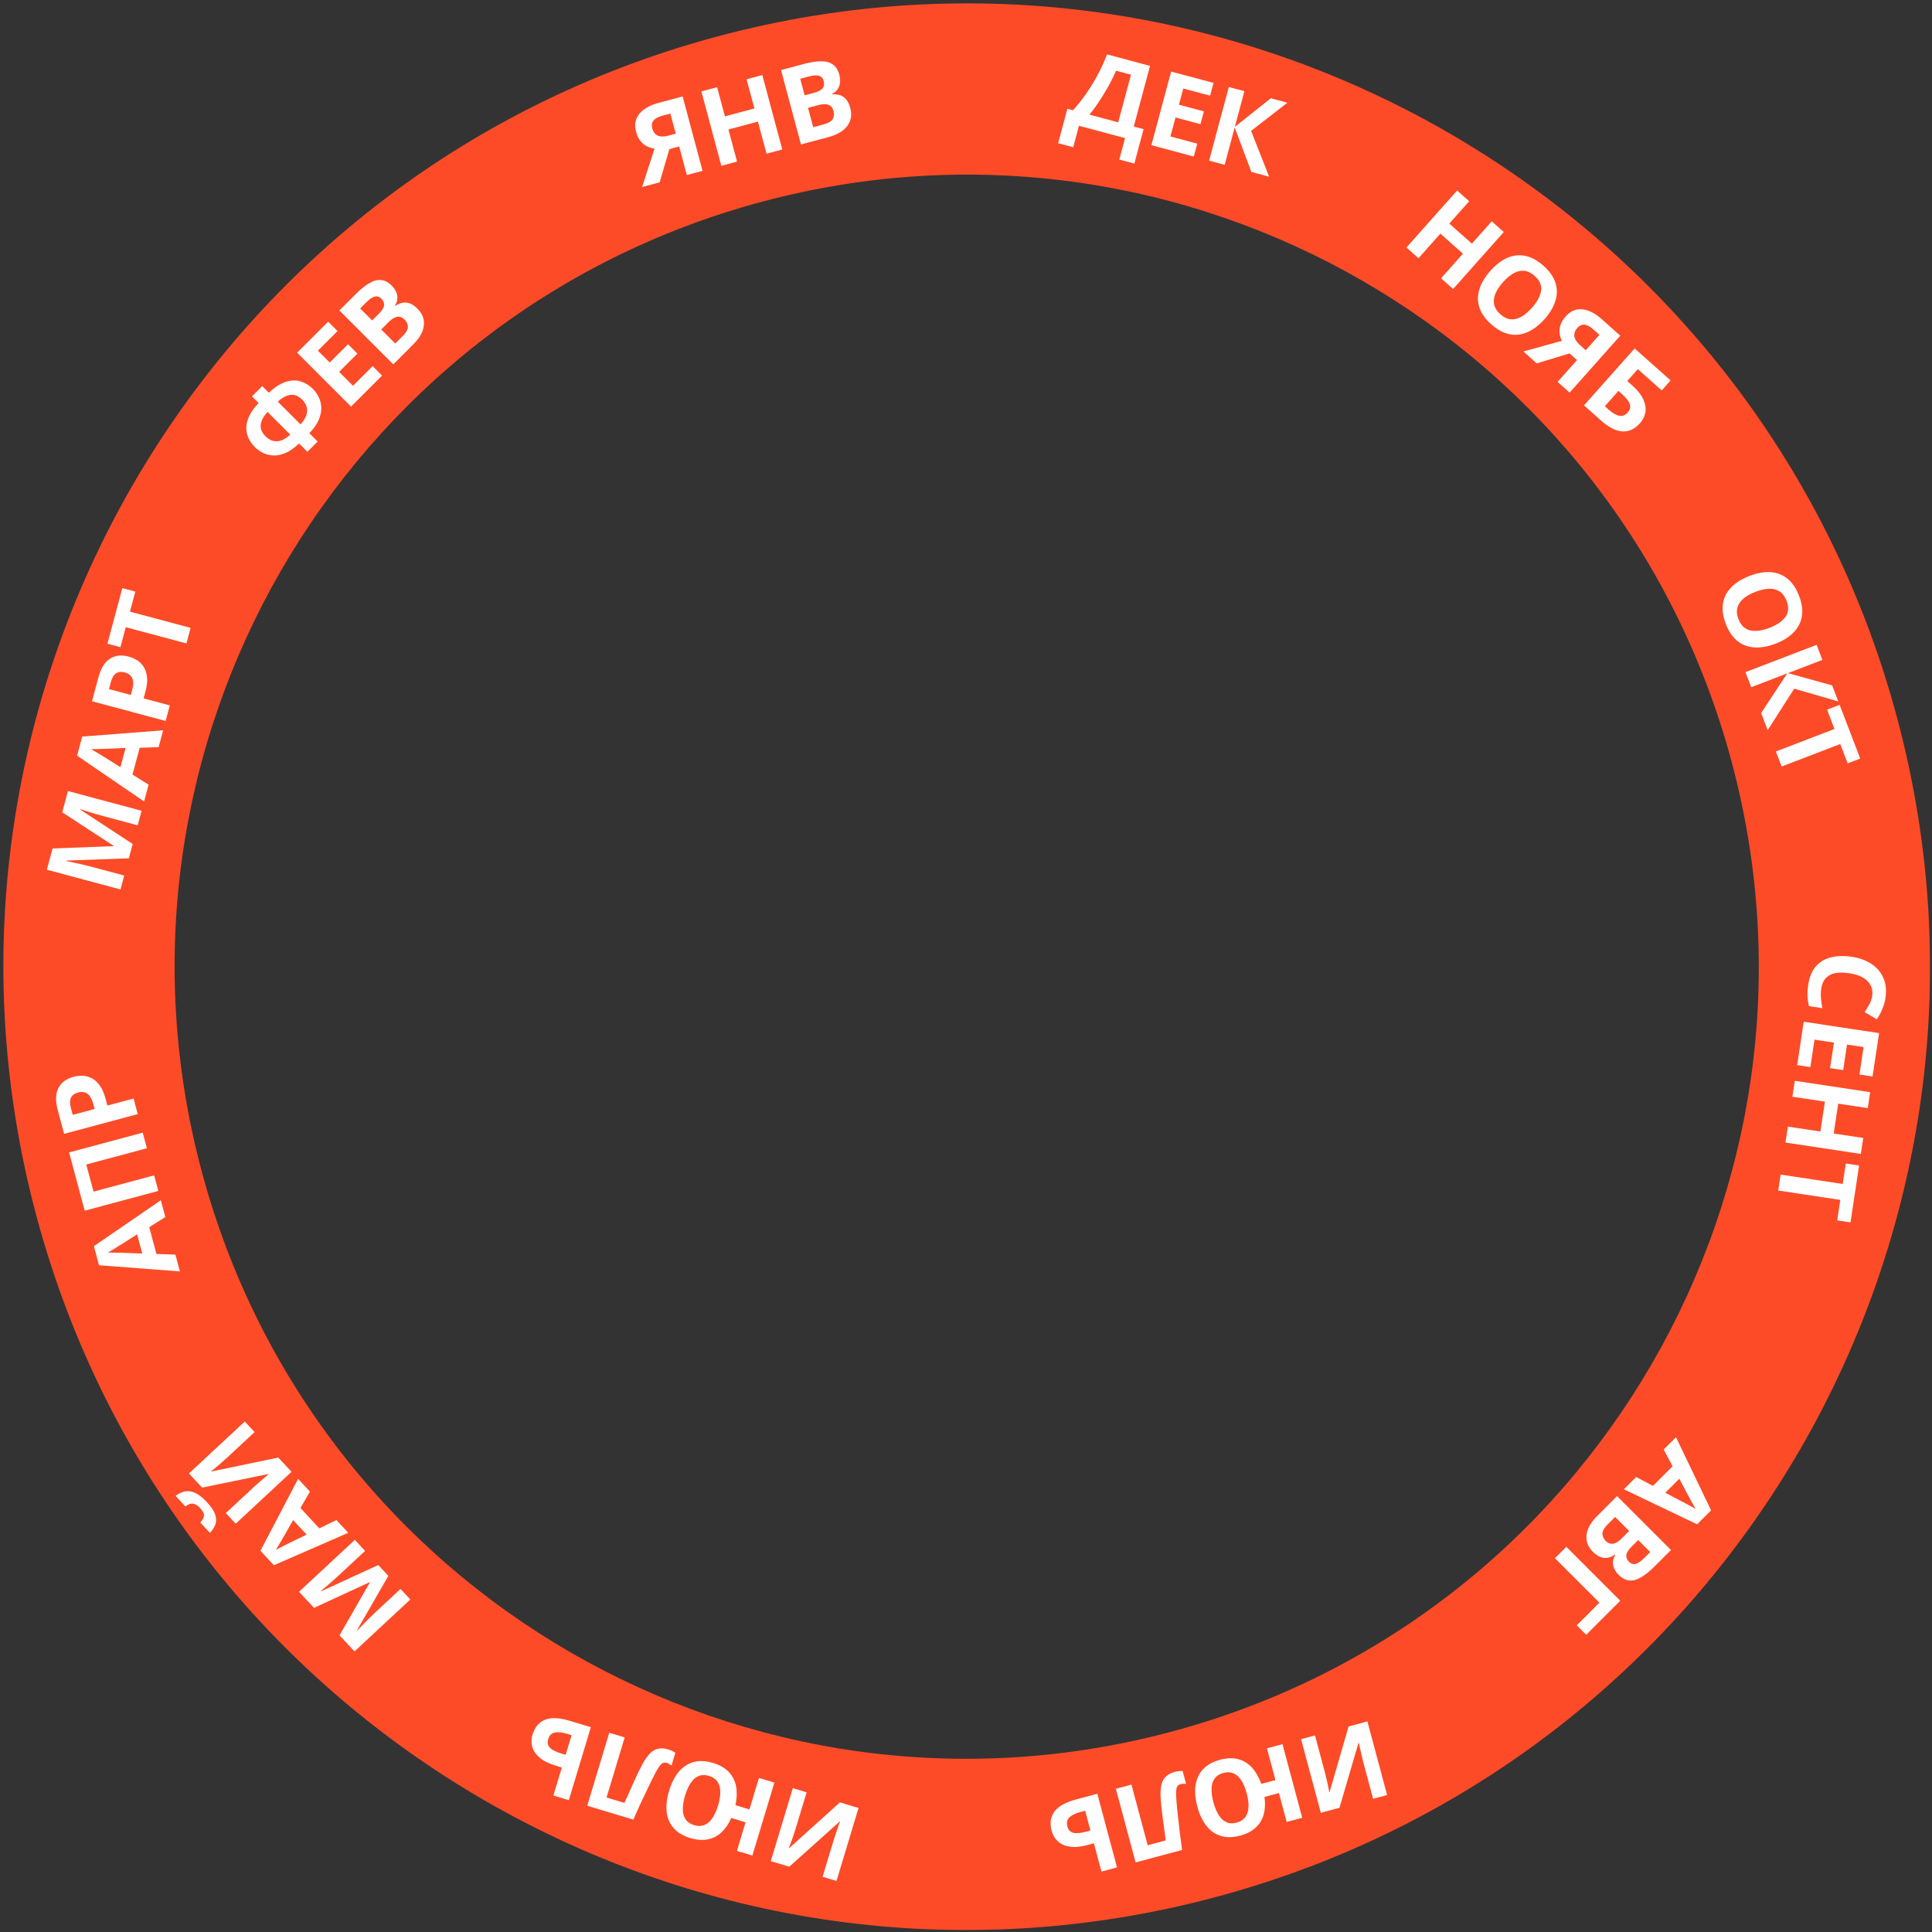 <svg width="354" height="354" viewBox="0 0 354 354" fill="none" xmlns="http://www.w3.org/2000/svg">
<rect x="0" y="0" width="354" height="354" fill="#333333" stroke="none"/>
<mask id="mask0_727_16057" style="mask-type:alpha" maskUnits="userSpaceOnUse" x="0" y="0" width="354" height="354">
<rect width="354" height="354" fill="#D9D9D9"/>
</mask>
<g mask="url(#mask0_727_16057)">
<path d="M347.586 131.456C372.811 225.596 316.944 322.361 222.803 347.586C128.663 372.811 31.898 316.944 6.674 222.803C-18.551 128.663 37.316 31.898 131.456 6.674C225.596 -18.551 322.361 37.316 347.586 131.456ZM36.975 214.684C57.716 292.089 137.279 338.025 214.684 317.284C292.089 296.544 338.025 216.981 317.284 139.575C296.544 62.17 216.981 16.235 139.575 36.975C62.17 57.716 16.235 137.279 36.975 214.684Z" fill="#FD4B28"/>
<path d="M266.256 52.95L264.05 50.987L268.054 46.486L263.918 42.806L259.914 47.308L257.707 45.344L266.99 34.91L269.197 36.873L265.556 40.965L269.692 44.645L273.333 40.553L275.539 42.516L266.256 52.95ZM283.006 58.479C282.287 59.288 281.53 59.932 280.736 60.413C279.96 60.892 279.156 61.188 278.322 61.302C277.498 61.424 276.656 61.33 275.798 61.02C274.949 60.718 274.1 60.191 273.253 59.437C272.405 58.682 271.777 57.897 271.37 57.08C270.98 56.263 270.789 55.438 270.796 54.606C270.821 53.773 271.026 52.935 271.411 52.09C271.805 51.254 272.362 50.432 273.082 49.623C274.044 48.542 275.055 47.758 276.117 47.271C277.188 46.793 278.284 46.659 279.405 46.871C280.544 47.082 281.684 47.694 282.824 48.708C283.954 49.714 284.685 50.765 285.017 51.864C285.357 52.952 285.343 54.057 284.975 55.177C284.624 56.297 283.968 57.398 283.006 58.479ZM275.392 51.705C274.742 52.436 274.276 53.147 273.993 53.837C273.71 54.528 273.637 55.188 273.776 55.818C273.914 56.447 274.29 57.034 274.904 57.581C275.537 58.144 276.17 58.453 276.801 58.509C277.442 58.573 278.084 58.42 278.728 58.05C279.381 57.688 280.032 57.142 280.683 56.412C281.662 55.311 282.224 54.267 282.37 53.279C282.516 52.291 282.121 51.382 281.185 50.55C280.562 49.995 279.929 49.685 279.288 49.621C278.647 49.557 278 49.706 277.347 50.067C276.694 50.428 276.042 50.974 275.392 51.705ZM287.583 64.75L281.58 66.583L279.125 64.399L286.174 62.449C285.995 62.081 285.864 61.659 285.781 61.184C285.707 60.698 285.746 60.183 285.899 59.639C286.061 59.084 286.393 58.525 286.895 57.959C287.753 56.995 288.754 56.567 289.896 56.676C291.047 56.775 292.246 57.379 293.494 58.489L296.884 61.505L287.601 71.939L285.394 69.976L288.957 65.972L287.583 64.75ZM291.969 60.379C291.589 60.041 291.224 59.794 290.873 59.639C290.532 59.493 290.202 59.452 289.882 59.517C289.572 59.59 289.274 59.788 288.988 60.109C288.581 60.567 288.407 61.067 288.466 61.609C288.544 62.149 288.895 62.697 289.518 63.251L290.556 64.174L293.065 61.354L291.969 60.379ZM290.232 74.28L299.515 63.846L306.106 69.709L304.481 71.536L300.097 67.636L298.159 69.813L299.036 70.593C300.02 71.469 300.703 72.32 301.084 73.148C301.474 73.984 301.608 74.775 301.485 75.521C301.363 76.267 301.028 76.947 300.482 77.561C299.876 78.243 299.205 78.693 298.469 78.912C297.734 79.13 296.932 79.089 296.065 78.789C295.206 78.479 294.275 77.877 293.272 76.984L290.232 74.28ZM294.796 75.094C295.469 75.692 296.09 76.053 296.661 76.177C297.241 76.309 297.77 76.108 298.246 75.572C298.576 75.201 298.73 74.832 298.708 74.464C298.696 74.105 298.545 73.735 298.255 73.354C297.984 72.973 297.604 72.566 297.117 72.132L296.547 71.625L294.051 74.431L294.796 75.094Z" fill="white"/>
<path d="M325.318 117.949C324.308 118.336 323.339 118.561 322.413 118.623C321.504 118.693 320.653 118.586 319.86 118.304C319.072 118.033 318.368 117.563 317.748 116.893C317.133 116.236 316.622 115.377 316.215 114.318C315.809 113.259 315.612 112.273 315.625 111.36C315.655 110.455 315.864 109.634 316.252 108.899C316.657 108.17 317.224 107.52 317.954 106.946C318.689 106.385 319.561 105.911 320.572 105.523C321.923 105.005 323.182 104.773 324.349 104.828C325.52 104.896 326.554 105.281 327.453 105.984C328.368 106.694 329.099 107.762 329.645 109.186C330.187 110.599 330.353 111.869 330.143 112.997C329.946 114.12 329.426 115.095 328.583 115.921C327.758 116.754 326.669 117.43 325.318 117.949ZM321.668 108.434C320.754 108.784 320.013 109.201 319.445 109.685C318.876 110.168 318.509 110.721 318.342 111.344C318.176 111.966 318.24 112.661 318.534 113.428C318.838 114.219 319.258 114.785 319.793 115.124C320.333 115.476 320.973 115.635 321.715 115.602C322.461 115.581 323.291 115.395 324.204 115.045C325.58 114.517 326.559 113.848 327.142 113.038C327.725 112.227 327.792 111.238 327.344 110.069C327.045 109.29 326.626 108.725 326.086 108.373C325.546 108.021 324.903 107.856 324.157 107.877C323.41 107.898 322.581 108.084 321.668 108.434ZM323.894 133.787L322.689 130.646L327.485 123.379L320.874 125.916L319.816 123.158L332.856 118.155L333.914 120.913L327.595 123.337L335.708 125.588L336.836 128.528L328.75 126.183L323.894 133.787ZM326.451 140.45L325.393 137.693L336.131 133.573L334.772 130.03L337.073 129.147L340.85 138.99L338.549 139.873L337.189 136.33L326.451 140.45Z" fill="white"/>
<path d="M30.294 223.003L27.345 224.846L28.661 229.759L32.136 229.881L32.962 232.96L18.139 231.829L17.202 228.334L29.468 219.924L30.294 223.003ZM22.255 227.992C22.057 228.113 21.808 228.267 21.508 228.456C21.207 228.644 20.901 228.835 20.587 229.026C20.274 229.218 20 229.38 19.765 229.51C20.034 229.505 20.373 229.509 20.781 229.521C21.173 229.524 21.553 229.531 21.92 229.54C22.271 229.541 22.523 229.547 22.675 229.561L26.069 229.684L25.128 226.17L22.255 227.992ZM29.011 218.215L15.52 221.83L12.66 211.155L26.15 207.54L26.915 210.393L15.805 213.37L17.137 218.339L28.246 215.362L29.011 218.215ZM10.594 203.444C10.128 201.706 10.167 200.338 10.71 199.342C11.237 198.337 12.156 197.659 13.466 197.308C14.058 197.149 14.648 197.086 15.237 197.117C15.813 197.151 16.371 197.319 16.911 197.62C17.434 197.912 17.905 198.359 18.324 198.963C18.742 199.566 19.083 200.359 19.346 201.342L19.675 202.57L24.474 201.284L25.238 204.137L11.748 207.752L10.594 203.444ZM12.977 202.967L13.326 204.271L17.332 203.198L17.079 202.253C16.934 201.711 16.74 201.264 16.496 200.91C16.253 200.557 15.952 200.314 15.592 200.181C15.232 200.048 14.813 200.045 14.335 200.173C13.667 200.352 13.225 200.667 13.008 201.116C12.778 201.569 12.768 202.186 12.977 202.967Z" fill="white"/>
<path d="M23.607 157.267L12.155 157.682L12.135 157.758C12.39 157.813 12.773 157.895 13.284 158.005C13.794 158.115 14.343 158.234 14.929 158.365C15.502 158.491 16.022 158.617 16.488 158.742L22.761 160.423L22.078 162.973L8.587 159.359L9.63 155.467L20.802 155.038L20.817 154.981L11.407 148.835L12.45 144.943L25.941 148.557L25.227 151.221L18.84 149.51C18.412 149.395 17.923 149.257 17.372 149.096C16.824 148.923 16.307 148.764 15.819 148.62C15.322 148.459 14.949 148.339 14.7 148.259L14.68 148.335L24.31 154.641L23.607 157.267ZM29.066 136.893L25.591 137.015L24.274 141.927L27.223 143.77L26.398 146.85L14.127 138.459L15.063 134.963L29.891 133.813L29.066 136.893ZM19.609 137.194C19.378 137.2 19.085 137.209 18.731 137.222C18.377 137.235 18.016 137.246 17.649 137.256C17.282 137.266 16.964 137.268 16.695 137.264C16.93 137.394 17.221 137.567 17.569 137.781C17.907 137.98 18.233 138.175 18.546 138.367C18.849 138.543 19.064 138.675 19.189 138.762L22.067 140.566L23.009 137.052L19.609 137.194ZM18.013 124.182C18.479 122.444 19.196 121.279 20.164 120.688C21.123 120.081 22.258 119.953 23.568 120.304C24.16 120.463 24.703 120.703 25.198 121.024C25.679 121.342 26.079 121.767 26.395 122.297C26.703 122.812 26.887 123.435 26.948 124.166C27.008 124.898 26.907 125.755 26.643 126.738L26.314 127.966L31.113 129.252L30.349 132.105L16.859 128.49L18.013 124.182ZM20.315 124.961L19.966 126.265L23.971 127.338L24.225 126.393C24.37 125.852 24.425 125.367 24.391 124.939C24.358 124.512 24.218 124.15 23.973 123.855C23.728 123.56 23.366 123.349 22.888 123.22C22.22 123.041 21.68 123.092 21.267 123.373C20.842 123.651 20.524 124.18 20.315 124.961ZM34.92 115.045L34.156 117.898L23.046 114.921L22.064 118.586L19.683 117.948L22.412 107.765L24.793 108.403L23.811 112.068L34.92 115.045Z" fill="white"/>
<path d="M48.05 70.744L49.267 71.962C50.374 70.91 51.421 70.242 52.407 69.956C53.394 69.652 54.297 69.633 55.118 69.901C55.948 70.159 56.686 70.611 57.331 71.256C57.746 71.671 58.096 72.169 58.382 72.75C58.677 73.322 58.839 73.962 58.867 74.672C58.894 75.364 58.742 76.106 58.41 76.899C58.078 77.692 57.502 78.518 56.681 79.375L58.203 80.897L56.322 82.778L54.8 81.256C53.933 82.086 53.099 82.672 52.297 83.013C51.504 83.345 50.757 83.492 50.056 83.455C49.355 83.418 48.724 83.257 48.161 82.971C47.589 82.676 47.096 82.321 46.681 81.906C46.202 81.427 45.824 80.892 45.547 80.302C45.27 79.712 45.132 79.075 45.132 78.393C45.132 77.711 45.312 76.987 45.671 76.222C46.031 75.456 46.603 74.663 47.386 73.843L46.169 72.625L48.05 70.744ZM49.019 75.475C48.447 76.102 48.073 76.687 47.898 77.231C47.723 77.757 47.705 78.246 47.843 78.697C47.99 79.14 48.253 79.55 48.631 79.928C49.046 80.343 49.493 80.624 49.973 80.772C50.452 80.901 50.96 80.883 51.494 80.717C52.029 80.532 52.592 80.173 53.182 79.638L49.019 75.475ZM55.063 77.757C55.598 77.167 55.953 76.609 56.128 76.083C56.303 75.539 56.322 75.032 56.183 74.562C56.045 74.073 55.768 73.621 55.353 73.206C54.975 72.828 54.56 72.57 54.108 72.432C53.666 72.284 53.177 72.303 52.642 72.487C52.108 72.653 51.527 73.022 50.9 73.594L55.063 77.757ZM70.006 68.817L64.321 74.502L54.445 64.626L60.13 58.941L61.845 60.657L58.249 64.253L60.42 66.424L63.768 63.077L65.483 64.792L62.136 68.139L64.68 70.684L68.277 67.088L70.006 68.817ZM65.255 53.816C66.132 52.94 66.948 52.29 67.704 51.866C68.46 51.423 69.17 51.239 69.834 51.312C70.498 51.368 71.138 51.704 71.756 52.322C72.125 52.691 72.402 53.087 72.586 53.512C72.77 53.936 72.844 54.36 72.807 54.784C72.78 55.199 72.632 55.596 72.365 55.974L72.434 56.043C72.83 55.775 73.245 55.591 73.679 55.489C74.112 55.388 74.564 55.416 75.034 55.572C75.504 55.729 75.998 56.066 76.514 56.582C77.114 57.181 77.482 57.845 77.621 58.574C77.759 59.284 77.671 60.026 77.358 60.801C77.035 61.566 76.5 62.322 75.753 63.069L72.061 66.762L62.185 56.886L65.255 53.816ZM69.405 57.495C70.013 56.886 70.336 56.37 70.373 55.946C70.419 55.513 70.258 55.111 69.889 54.743C69.511 54.364 69.101 54.231 68.658 54.342C68.215 54.452 67.694 54.807 67.095 55.407L65.989 56.513L68.188 58.712L69.405 57.495ZM69.847 60.372L72.42 62.945L73.789 61.575C74.416 60.948 74.734 60.39 74.744 59.902C74.744 59.404 74.541 58.952 74.135 58.546C73.886 58.297 73.614 58.136 73.319 58.062C73.033 57.979 72.711 58.016 72.351 58.173C71.991 58.33 71.59 58.629 71.148 59.072L69.847 60.372Z" fill="white"/>
<path d="M122.651 27.323L120.865 33.407L117.658 34.266L119.927 27.234C119.517 27.181 119.089 27.057 118.641 26.863C118.19 26.656 117.778 26.337 117.403 25.906C117.025 25.462 116.737 24.871 116.539 24.133C116.201 22.873 116.396 21.791 117.122 20.887C117.845 19.971 119.02 19.294 120.649 18.858L125.077 17.671L128.729 31.3L125.847 32.072L124.446 26.842L122.651 27.323ZM121.398 21.194C120.902 21.327 120.491 21.498 120.165 21.708C119.852 21.915 119.634 22.171 119.512 22.477C119.402 22.779 119.403 23.14 119.516 23.56C119.676 24.158 120.001 24.582 120.491 24.833C120.99 25.067 121.647 25.076 122.461 24.857L123.816 24.494L122.829 20.81L121.398 21.194ZM143.332 27.387L140.449 28.159L138.874 22.28L133.473 23.728L135.048 29.607L132.166 30.379L128.514 16.75L131.396 15.978L132.828 21.323L138.23 19.875L136.798 14.531L139.68 13.759L143.332 27.387ZM147.346 11.704C148.555 11.38 149.598 11.224 150.473 11.235C151.358 11.229 152.073 11.427 152.616 11.827C153.169 12.21 153.56 12.829 153.788 13.681C153.925 14.19 153.966 14.677 153.914 15.141C153.861 15.605 153.711 16.014 153.464 16.366C153.231 16.715 152.901 16.987 152.476 17.183L152.502 17.279C152.984 17.245 153.44 17.293 153.87 17.423C154.301 17.553 154.682 17.806 155.014 18.181C155.347 18.555 155.608 19.099 155.799 19.811C156.021 20.639 156.008 21.406 155.761 22.113C155.524 22.804 155.072 23.409 154.406 23.928C153.738 24.435 152.888 24.826 151.857 25.103L146.761 26.468L143.109 12.84L147.346 11.704ZM149.118 17.019C149.958 16.794 150.501 16.505 150.748 16.153C151.007 15.797 151.068 15.365 150.932 14.856C150.792 14.334 150.501 14.01 150.058 13.883C149.615 13.756 148.979 13.803 148.152 14.025L146.625 14.434L147.439 17.469L149.118 17.019ZM148.052 19.76L149.004 23.31L150.893 22.804C151.758 22.572 152.319 22.244 152.574 21.822C152.825 21.386 152.876 20.888 152.726 20.328C152.634 19.985 152.477 19.706 152.256 19.492C152.048 19.275 151.747 19.145 151.353 19.1C150.96 19.056 150.457 19.115 149.846 19.279L148.052 19.76Z" fill="white"/>
<path d="M210.719 12.074L207.742 23.184L209.537 23.665L207.846 29.976L205.088 29.236L206.141 25.306L197.695 23.044L196.642 26.973L193.883 26.234L195.574 19.924L196.614 20.202C197.155 19.591 197.694 18.939 198.231 18.246C198.768 17.553 199.295 16.796 199.811 15.976C200.341 15.159 200.859 14.259 201.366 13.274C201.876 12.277 202.374 11.175 202.859 9.968L210.719 12.074ZM204.488 12.957C204.225 13.588 203.911 14.253 203.549 14.953C203.189 15.639 202.793 16.336 202.36 17.044C201.94 17.755 201.499 18.447 201.035 19.119C200.571 19.791 200.099 20.421 199.618 21.007L204.889 22.42L207.228 13.691L204.488 12.957ZM218.737 28.682L210.971 26.601L214.586 13.111L222.351 15.191L221.724 17.534L216.811 16.218L216.016 19.184L220.589 20.409L219.961 22.752L215.389 21.527L214.457 25.004L219.37 26.32L218.737 28.682ZM232.54 32.38L229.29 31.509L226.229 23.359L224.397 30.198L221.544 29.434L225.158 15.944L228.011 16.708L226.26 23.245L232.848 18.004L235.89 18.819L229.241 23.983L232.54 32.38Z" fill="white"/>
<path d="M343.036 182.502C343.119 181.948 343.085 181.435 342.932 180.963C342.777 180.505 342.515 180.096 342.147 179.737C341.792 179.38 341.337 179.081 340.78 178.838C340.221 178.609 339.58 178.44 338.858 178.331C337.878 178.183 337.023 178.172 336.291 178.299C335.571 178.441 334.991 178.743 334.552 179.204C334.114 179.665 333.834 180.295 333.713 181.095C333.627 181.662 333.607 182.233 333.652 182.807C333.696 183.394 333.784 184.033 333.917 184.726L331.46 184.355C331.307 183.712 331.217 183.085 331.19 182.475C331.164 181.864 331.206 181.191 331.317 180.456C331.531 179.038 331.998 177.908 332.719 177.067C333.45 176.241 334.378 175.689 335.501 175.41C336.637 175.134 337.915 175.102 339.333 175.316C340.378 175.474 341.31 175.76 342.131 176.174C342.965 176.59 343.657 177.116 344.207 177.753C344.756 178.403 345.143 179.154 345.371 180.006C345.596 180.871 345.63 181.826 345.473 182.87C345.369 183.554 345.176 184.223 344.892 184.879C344.62 185.55 344.287 186.179 343.895 186.766L341.659 185.46C341.982 184.981 342.274 184.491 342.534 183.989C342.792 183.501 342.96 183.005 343.036 182.502ZM329.295 195.16L330.495 187.211L344.305 189.296L343.105 197.245L340.706 196.883L341.465 191.854L338.429 191.396L337.722 196.076L335.324 195.714L336.031 191.033L332.472 190.496L331.713 195.525L329.295 195.16ZM327.153 209.348L327.594 206.428L333.551 207.327L334.377 201.853L328.42 200.954L328.861 198.033L342.671 200.118L342.23 203.039L336.814 202.221L335.988 207.695L341.403 208.512L340.963 211.433L327.153 209.348ZM325.825 218.142L326.266 215.221L337.639 216.938L338.205 213.186L340.642 213.554L339.069 223.979L336.632 223.611L337.198 219.859L325.825 218.142Z" fill="white"/>
<path d="M299.801 270.628L302.872 272.26L306.468 268.664L304.836 265.593L307.09 263.339L313.522 276.741L310.963 279.3L297.546 272.882L299.801 270.628ZM308.141 275.095C308.344 275.206 308.602 275.344 308.916 275.51C309.229 275.676 309.547 275.847 309.87 276.022C310.193 276.197 310.47 276.354 310.7 276.492C310.562 276.262 310.396 275.967 310.202 275.607C310.009 275.266 309.824 274.934 309.649 274.611C309.474 274.307 309.354 274.086 309.289 273.947L307.699 270.946L305.126 273.518L308.141 275.095ZM303.101 287.079C302.225 287.955 301.409 288.605 300.653 289.029C299.896 289.472 299.186 289.656 298.523 289.583C297.859 289.527 297.218 289.191 296.6 288.573C296.231 288.204 295.955 287.808 295.77 287.383C295.586 286.959 295.512 286.535 295.549 286.111C295.576 285.696 295.724 285.299 295.991 284.921L295.922 284.852C295.526 285.12 295.111 285.304 294.677 285.406C294.244 285.507 293.792 285.479 293.322 285.323C292.852 285.166 292.358 284.829 291.842 284.313C291.243 283.714 290.874 283.05 290.736 282.321C290.597 281.611 290.685 280.869 290.998 280.094C291.321 279.329 291.856 278.573 292.603 277.826L296.296 274.133L306.171 284.009L303.101 287.079ZM298.951 283.4C298.343 284.009 298.02 284.525 297.983 284.949C297.937 285.382 298.098 285.784 298.467 286.152C298.845 286.53 299.256 286.664 299.698 286.554C300.141 286.443 300.662 286.088 301.261 285.489L302.368 284.382L300.168 282.183L298.951 283.4ZM298.509 280.523L295.936 277.95L294.567 279.32C293.94 279.947 293.622 280.505 293.612 280.993C293.612 281.491 293.815 281.943 294.221 282.349C294.47 282.598 294.742 282.759 295.037 282.833C295.323 282.916 295.646 282.879 296.005 282.722C296.365 282.566 296.766 282.266 297.209 281.823L298.509 280.523ZM290.64 299.539L288.912 297.811L293.061 293.661L284.914 285.514L287.003 283.426L296.878 293.301L290.64 299.539Z" fill="white"/>
<path d="M254.159 328.903L251.59 329.592L249.843 323.073C249.759 322.758 249.671 322.404 249.579 322.01C249.487 321.616 249.396 321.229 249.308 320.848C249.222 320.479 249.149 320.154 249.087 319.874C249.029 319.606 248.993 319.42 248.978 319.316L248.921 319.331L245.43 331.242L242.011 332.158L238.396 318.668L240.947 317.985L242.683 324.465C242.774 324.805 242.867 325.179 242.963 325.585C243.062 326.004 243.155 326.404 243.244 326.786C243.32 327.17 243.389 327.503 243.451 327.783C243.503 328.08 243.535 328.274 243.546 328.365L243.621 328.345L247.106 316.334L250.545 315.413L254.159 328.903ZM219.383 331.012C219.102 329.967 218.967 328.984 218.977 328.063C218.99 327.155 219.166 326.325 219.505 325.573C219.83 324.824 220.327 324.185 220.995 323.655C221.663 323.125 222.508 322.723 223.528 322.45C224.787 322.112 225.911 322.074 226.899 322.336C227.878 322.614 228.721 323.137 229.426 323.907C230.123 324.692 230.683 325.676 231.108 326.858L233.697 326.164L232.137 320.345L234.99 319.581L238.605 333.071L235.752 333.835L234.335 328.545L231.689 329.254C231.851 330.412 231.809 331.463 231.562 332.407C231.306 333.366 230.822 334.178 230.109 334.841C229.399 335.518 228.439 336.018 227.23 336.342C225.87 336.706 224.671 336.717 223.634 336.374C222.588 336.047 221.71 335.418 221.002 334.487C220.297 333.569 219.757 332.411 219.383 331.012ZM228.433 328.587C228.18 327.643 227.855 326.859 227.459 326.236C227.062 325.613 226.588 325.18 226.037 324.936C225.486 324.693 224.864 324.663 224.171 324.849C223.453 325.041 222.916 325.381 222.56 325.868C222.205 326.355 222.017 326.965 221.998 327.699C221.966 328.437 222.077 329.278 222.33 330.223C222.583 331.167 222.908 331.951 223.304 332.574C223.688 333.2 224.156 333.635 224.707 333.879C225.246 334.126 225.868 334.155 226.573 333.966C227.279 333.777 227.815 333.438 228.183 332.947C228.539 332.461 228.733 331.848 228.765 331.111C228.797 330.373 228.686 329.532 228.433 328.587ZM204.462 327.761L207.315 326.996L210.292 338.106L213.598 337.22C213.518 336.62 213.432 335.969 213.338 335.265C213.231 334.564 213.133 333.848 213.045 333.116C212.948 332.399 212.865 331.713 212.797 331.056C212.732 330.412 212.686 329.837 212.659 329.331C212.613 328.506 212.655 327.78 212.783 327.151C212.899 326.526 213.158 326.004 213.559 325.586C213.947 325.172 214.52 324.863 215.275 324.661C215.527 324.593 215.772 324.548 216.008 324.525C216.245 324.502 216.473 324.495 216.691 324.504L217.319 326.847C217.142 326.84 216.973 326.839 216.811 326.841C216.637 326.847 216.456 326.876 216.267 326.926C216.015 326.994 215.829 327.131 215.709 327.339C215.59 327.547 215.519 327.863 215.498 328.287C215.48 328.724 215.502 329.312 215.565 330.051C215.583 330.37 215.622 330.818 215.683 331.396C215.746 331.987 215.823 332.675 215.912 333.461C215.992 334.263 216.089 335.128 216.202 336.056C216.319 336.997 216.451 337.968 216.598 338.968L208.077 341.251L204.462 327.761ZM201.059 328.673L204.673 342.163L201.821 342.927L200.433 337.75L199.3 338.054C198.028 338.395 196.941 338.497 196.04 338.36C195.127 338.227 194.393 337.904 193.837 337.392C193.281 336.879 192.897 336.226 192.684 335.432C192.448 334.551 192.441 333.743 192.662 333.008C192.884 332.274 193.359 331.627 194.086 331.067C194.817 330.521 195.831 330.073 197.129 329.726L201.059 328.673ZM197.87 332.038C197.001 332.271 196.358 332.592 195.941 333.001C195.511 333.413 195.389 333.965 195.575 334.658C195.703 335.137 195.927 335.468 196.246 335.652C196.553 335.84 196.945 335.918 197.422 335.884C197.89 335.867 198.439 335.774 199.069 335.605L199.806 335.408L198.834 331.78L197.87 332.038Z" fill="white"/>
<path d="M153.272 344.647L150.725 343.878L152.675 337.418C152.769 337.105 152.881 336.758 153.01 336.375C153.14 335.991 153.267 335.614 153.393 335.244C153.514 334.885 153.623 334.571 153.718 334.3C153.81 334.041 153.877 333.864 153.92 333.768L153.864 333.751L144.621 342.035L141.231 341.012L145.267 327.642L147.795 328.405L145.856 334.828C145.754 335.165 145.637 335.532 145.504 335.927C145.367 336.336 145.236 336.725 145.11 337.096C144.972 337.463 144.856 337.782 144.76 338.053C144.649 338.332 144.573 338.514 144.535 338.597L144.609 338.62L153.899 330.248L157.308 331.276L153.272 344.647ZM122.603 328.116C122.915 327.08 123.318 326.173 123.812 325.396C124.302 324.631 124.888 324.018 125.572 323.557C126.244 323.092 127.003 322.811 127.85 322.712C128.697 322.614 129.626 322.717 130.638 323.022C131.886 323.399 132.861 323.959 133.563 324.702C134.249 325.454 134.689 326.343 134.883 327.368C135.061 328.403 135.019 329.535 134.758 330.763L137.323 331.537L139.064 325.77L141.892 326.623L137.856 339.994L135.028 339.14L136.611 333.897L133.989 333.106C133.517 334.175 132.927 335.046 132.22 335.718C131.497 336.399 130.657 336.833 129.702 337.022C128.742 337.222 127.663 337.142 126.464 336.78C125.116 336.373 124.092 335.751 123.391 334.913C122.674 334.083 122.26 333.087 122.148 331.922C122.033 330.77 122.184 329.502 122.603 328.116ZM131.572 330.823C131.855 329.887 131.992 329.05 131.983 328.312C131.974 327.573 131.8 326.955 131.46 326.458C131.12 325.96 130.606 325.608 129.92 325.4C129.208 325.186 128.573 325.191 128.014 325.418C127.456 325.644 126.975 326.064 126.571 326.678C126.156 327.288 125.807 328.061 125.524 328.998C125.241 329.934 125.104 330.771 125.113 331.509C125.109 332.244 125.278 332.86 125.618 333.358C125.945 333.852 126.459 334.204 127.158 334.415C127.857 334.626 128.492 334.62 129.063 334.398C129.622 334.171 130.109 333.753 130.525 333.143C130.941 332.533 131.29 331.76 131.572 330.823ZM111.634 317.491L114.462 318.344L111.139 329.355L114.416 330.344C114.664 329.793 114.933 329.193 115.224 328.545C115.503 327.894 115.797 327.233 116.108 326.564C116.403 325.904 116.694 325.277 116.982 324.683C117.267 324.101 117.531 323.588 117.774 323.144C118.17 322.419 118.588 321.823 119.028 321.357C119.456 320.887 119.951 320.58 120.512 320.436C121.06 320.288 121.709 320.327 122.458 320.553C122.708 320.629 122.94 320.719 123.153 320.824C123.366 320.93 123.564 321.044 123.744 321.166L123.044 323.488C122.896 323.389 122.753 323.299 122.615 323.216C122.464 323.13 122.295 323.058 122.108 323.002C121.858 322.926 121.627 322.945 121.416 323.058C121.205 323.172 120.978 323.403 120.737 323.752C120.491 324.114 120.201 324.626 119.865 325.287C119.712 325.568 119.509 325.97 119.256 326.493C118.999 327.028 118.701 327.654 118.363 328.369C118.008 329.092 117.634 329.879 117.242 330.727C116.846 331.589 116.447 332.483 116.044 333.41L107.599 330.861L111.634 317.491ZM108.261 316.473L104.226 329.843L101.398 328.99L102.947 323.859L101.823 323.52C100.562 323.139 99.585 322.653 98.892 322.063C98.186 321.468 97.732 320.807 97.529 320.078C97.327 319.35 97.344 318.592 97.582 317.806C97.846 316.932 98.265 316.241 98.841 315.734C99.416 315.226 100.16 314.927 101.073 314.834C101.983 314.755 103.081 314.909 104.366 315.297L108.261 316.473ZM103.778 317.653C102.917 317.393 102.201 317.327 101.631 317.455C101.049 317.578 100.654 317.984 100.447 318.67C100.304 319.145 100.319 319.544 100.494 319.869C100.655 320.191 100.948 320.463 101.371 320.686C101.778 320.918 102.293 321.128 102.917 321.316L103.648 321.537L104.733 317.941L103.778 317.653Z" fill="white"/>
<path d="M71.158 288.75L65.429 298.674L65.483 298.731C65.665 298.544 65.938 298.263 66.302 297.889C66.666 297.514 67.059 297.113 67.48 296.686C67.892 296.267 68.275 295.893 68.628 295.565L73.383 291.141L75.181 293.075L64.956 302.587L62.211 299.637L67.779 289.942L67.739 289.9L57.535 294.61L54.79 291.66L65.016 282.147L66.894 284.167L62.054 288.67C61.729 288.972 61.352 289.314 60.923 289.695C60.485 290.067 60.076 290.421 59.695 290.758C59.295 291.094 58.995 291.346 58.795 291.514L58.849 291.571L69.306 286.759L71.158 288.75ZM56.791 273.306L55.049 276.316L58.513 280.039L61.64 278.519L63.812 280.853L50.186 286.797L47.721 284.148L54.619 270.972L56.791 273.306ZM52.025 281.48C51.907 281.678 51.76 281.931 51.582 282.239C51.405 282.546 51.223 282.858 51.036 283.174C50.85 283.49 50.683 283.761 50.537 283.986C50.772 283.856 51.073 283.701 51.439 283.521C51.787 283.339 52.126 283.167 52.454 283.004C52.765 282.84 52.99 282.728 53.131 282.668L56.188 281.187L53.709 278.523L52.025 281.48ZM32.162 274.085C32.703 273.671 33.271 273.401 33.866 273.275C34.452 273.158 35.076 273.245 35.739 273.536C36.402 273.828 37.115 274.384 37.879 275.205C38.661 276.045 39.174 276.797 39.417 277.461C39.642 278.125 39.662 278.73 39.476 279.277C39.29 279.823 38.957 280.356 38.477 280.874L36.705 278.969C37.186 278.433 37.41 277.975 37.378 277.595C37.345 277.216 37.098 276.778 36.636 276.281C36.254 275.871 35.853 275.621 35.432 275.532C34.992 275.442 34.502 275.605 33.961 276.019L32.162 274.085ZM43.189 279.189L41.377 277.241L46.318 272.645C46.556 272.423 46.828 272.179 47.133 271.913C47.438 271.647 47.738 271.386 48.033 271.129C48.319 270.881 48.571 270.664 48.79 270.478C48.999 270.301 49.147 270.182 49.232 270.121L49.192 270.078L37.033 272.573L34.622 269.98L44.847 260.468L46.646 262.401L41.734 266.971C41.476 267.211 41.19 267.468 40.875 267.743C40.551 268.026 40.242 268.297 39.947 268.553C39.642 268.801 39.381 269.017 39.162 269.203C38.924 269.388 38.768 269.507 38.692 269.56L38.745 269.617L50.989 267.07L53.414 269.676L43.189 279.189Z" fill="white"/>
</g>
</svg>
